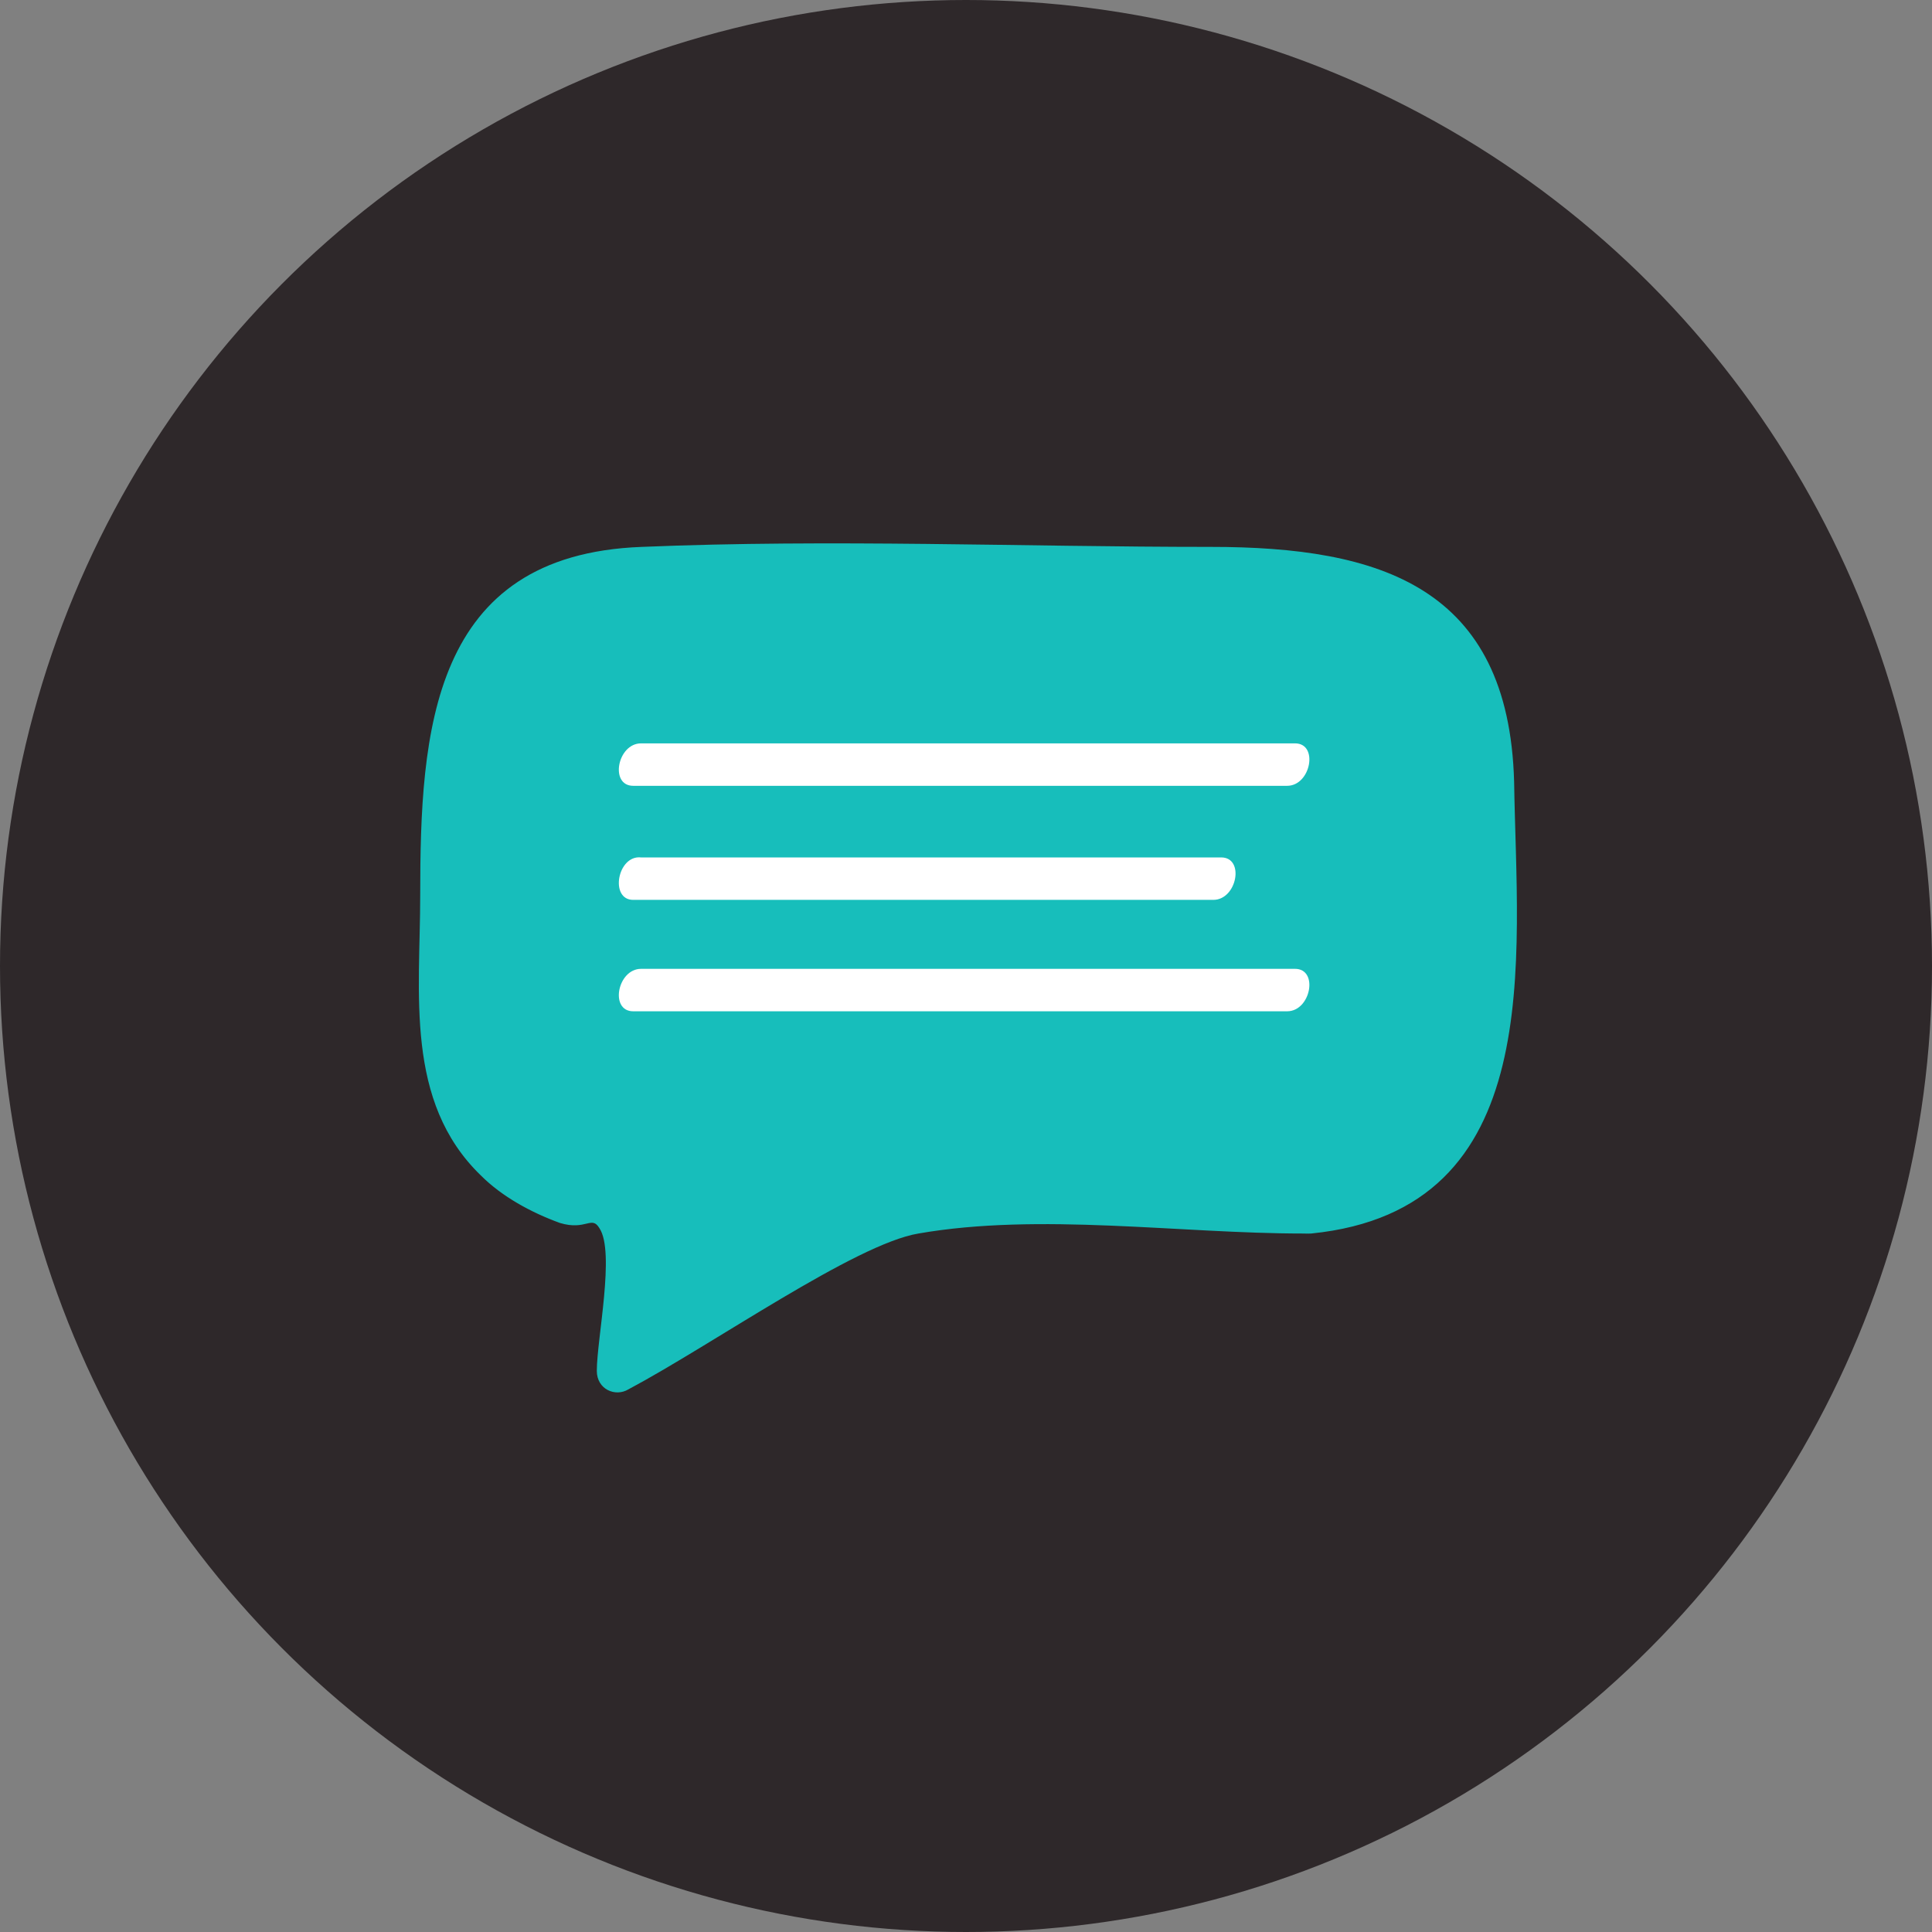 <svg xmlns="http://www.w3.org/2000/svg" width="512" height="512" viewBox="0 0 512 512">
  <rect x="0" y="0" width="512" height="512" fill="#808080" stroke="none"/>
  <g fill="none" fill-rule="evenodd">
    <circle cx="256" cy="256" r="256" fill="#2E282A"/>
    <g fill-rule="nonzero" transform="translate(111 144)">
      <path fill="#FFFFFF" d="M239.001,174.322 L133.116,174.322 L55.982,216 L56.683,174.322 C30.037,174.322 9,152.789 9,127.087 L9,56.235 C9,29.839 30.738,9 56.683,9 L238.3,9 C264.946,9 285.983,30.534 285.983,56.235 L285.983,127.782 C286.684,153.483 265.648,174.322 239.001,174.322 L239.001,174.322 Z"/>
      <path fill="#17BEBB" d="M239.001,174.322 L133.116,174.322 L55.982,216 L56.683,174.322 C30.037,174.322 9,152.789 9,127.087 L9,56.235 C9,29.839 30.738,9 56.683,9 L238.3,9 C264.946,9 285.983,30.534 285.983,56.235 L285.983,127.782 C286.684,153.483 265.648,174.322 239.001,174.322 L239.001,174.322 Z"/>
      <path fill="#17BEBB" d="M239.264,168.9 C206.432,168.9 165.916,161.902 134.481,168.9 C107.238,175.199 78.597,198.294 53.449,211.592 C56.243,212.991 59.038,215.091 61.832,216.491 C61.832,202.494 62.53,188.496 62.53,174.499 C62.53,171.7 60.435,168.9 56.942,168.2 C15.727,164.001 14.33,129.008 14.33,97.514 C14.33,66.72 8.742,29.628 46.464,17.03 C56.942,13.531 73.009,16.33 84.185,16.33 L148.452,16.33 C178.49,16.33 214.815,10.731 244.154,17.73 C281.178,26.828 277.685,61.121 277.685,90.516 C277.685,124.109 282.575,164.001 235.772,168.2 C228.087,168.9 227.389,183.597 236.47,182.897 C299.34,176.599 290.957,110.112 290.259,63.221 C288.862,11.431 254.632,0.933 209.925,0.933 C159.629,0.933 109.333,-1.166 59.038,0.933 C3.153,3.033 0.359,49.924 0.359,93.315 C0.359,119.21 -3.832,147.904 16.426,167.5 C22.014,173.099 29.698,177.299 37.382,180.098 C44.368,182.198 45.765,177.998 47.861,181.498 C52.052,187.796 47.162,210.892 47.162,219.29 C47.162,224.189 52.052,226.289 55.545,224.189 C77.898,212.292 115.62,185.697 132.386,182.897 C164.519,177.299 201.542,182.897 234.374,182.897 C244.853,183.597 247.647,168.9 239.264,168.9 L239.264,168.9 Z"/>
      <path fill="#FFFFFF" d="M56.798,64.248 L230.106,64.248 C236.395,64.248 238.492,53 232.202,53 L58.894,53 C52.605,53 50.508,64.248 56.798,64.248 Z M56.798,94.475 L210.539,94.475 C216.828,94.475 218.925,83.228 212.635,83.228 L58.894,83.228 C52.605,82.525 50.508,94.475 56.798,94.475 Z M56.798,124 L230.106,124 C236.395,124 238.492,112.752 232.202,112.752 L58.894,112.752 C52.605,112.752 50.508,124 56.798,124 Z"/>
    </g>
  </g>
</svg>
